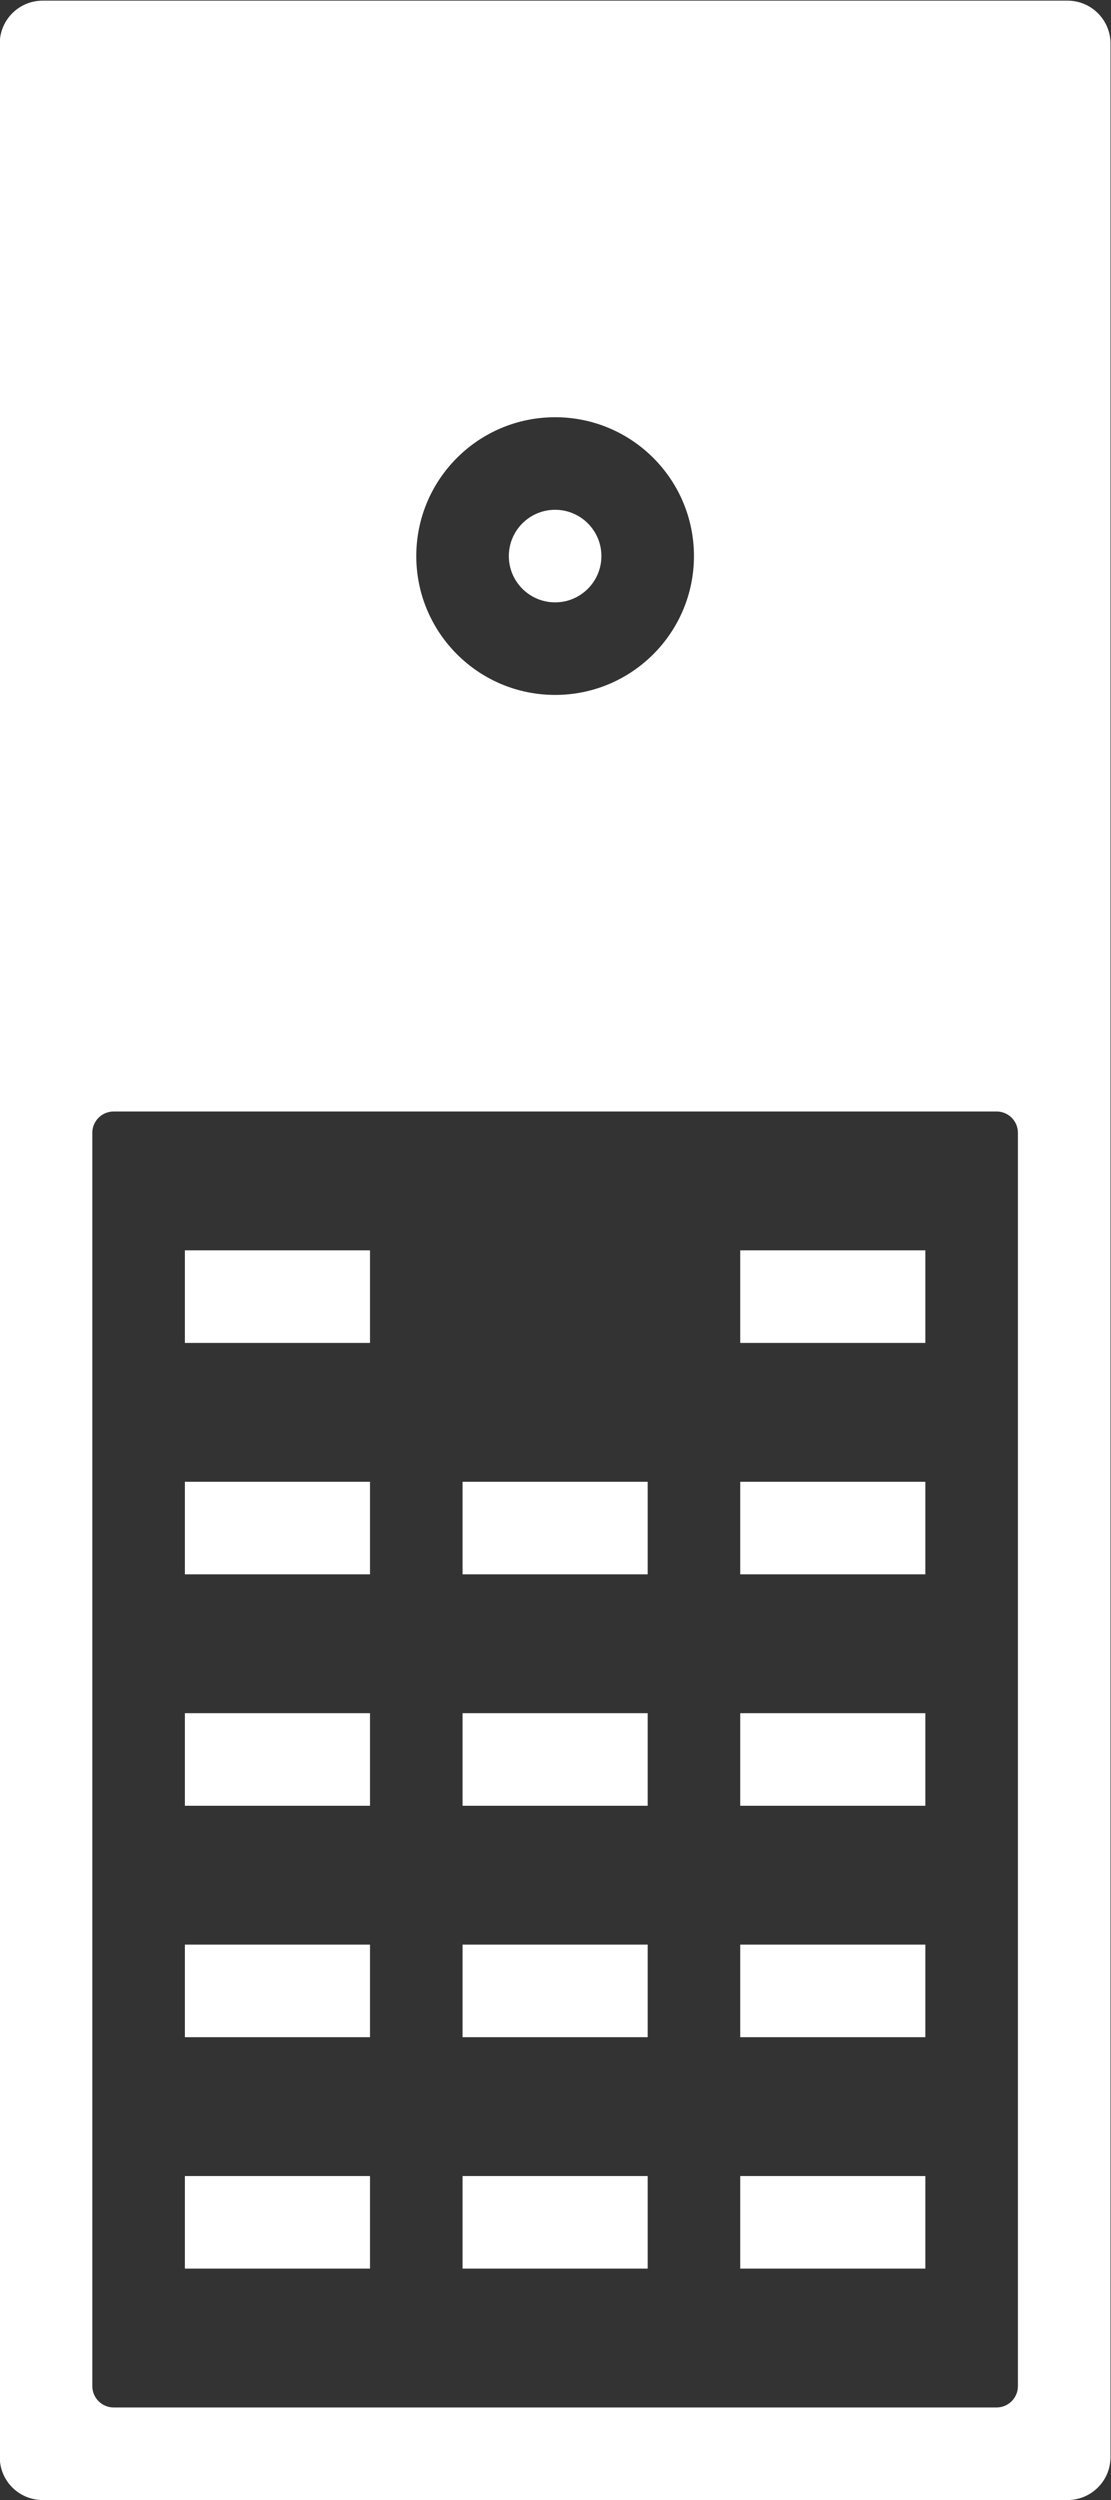 <svg height="72" viewBox="0 0 32 72" width="32" xmlns="http://www.w3.org/2000/svg" xmlns:xlink="http://www.w3.org/1999/xlink"><rect x="0" y="0" width="32" height="72" fill="#333333" stroke="none"/><clipPath id="a"><path d="m0 64h64v-64h-64z"/></clipPath><g fill="#fff" transform="matrix(1.333 0 0 -1.333 -26.667 78.666)"><path d="m28 30h-4v2h4z"/><path d="m40 30h-4v2h4z"/><path d="m28 25h-4v2h4z"/><path d="m28 20h-4v2h4z"/><path d="m28 15h-4v2h4z"/><path d="m28 10h-4v2h4z"/><path d="m34 25h-4v2h4z"/><path d="m34 20h-4v2h4z"/><path d="m34 15h-4v2h4z"/><path d="m34 10h-4v2h4z"/><path d="m40 25h-4v2h4z"/><path d="m40 20h-4v2h4z"/><path d="m40 15h-4v2h4z"/><path d="m40 10h-4v2h4z"/><g clip-path="url(#a)"><path d="m0 0c0-.254-.206-.461-.461-.461h-19.078c-.255 0-.461.207-.461.461v27.079c0 .254.206.46.461.46h19.078c.255 0 .461-.206.461-.46zm-10 42.539c1.657 0 3-1.343 3-3 0-1.656-1.343-3-3-3s-3 1.344-3 3c0 1.657 1.343 3 3 3m11.073 9h-22.146c-.512 0-.927-.415-.927-.927v-52.146c0-.512.415-.927.927-.927h22.146c.512 0 .927.415.927.927v52.146c0 .512-.415.927-.927.927" transform="translate(42 7.461)"/><path d="m0 0c0-.552-.448-1-1-1s-1 .448-1 1 .448 1 1 1 1-.448 1-1" transform="translate(33 47)"/></g></g></svg>